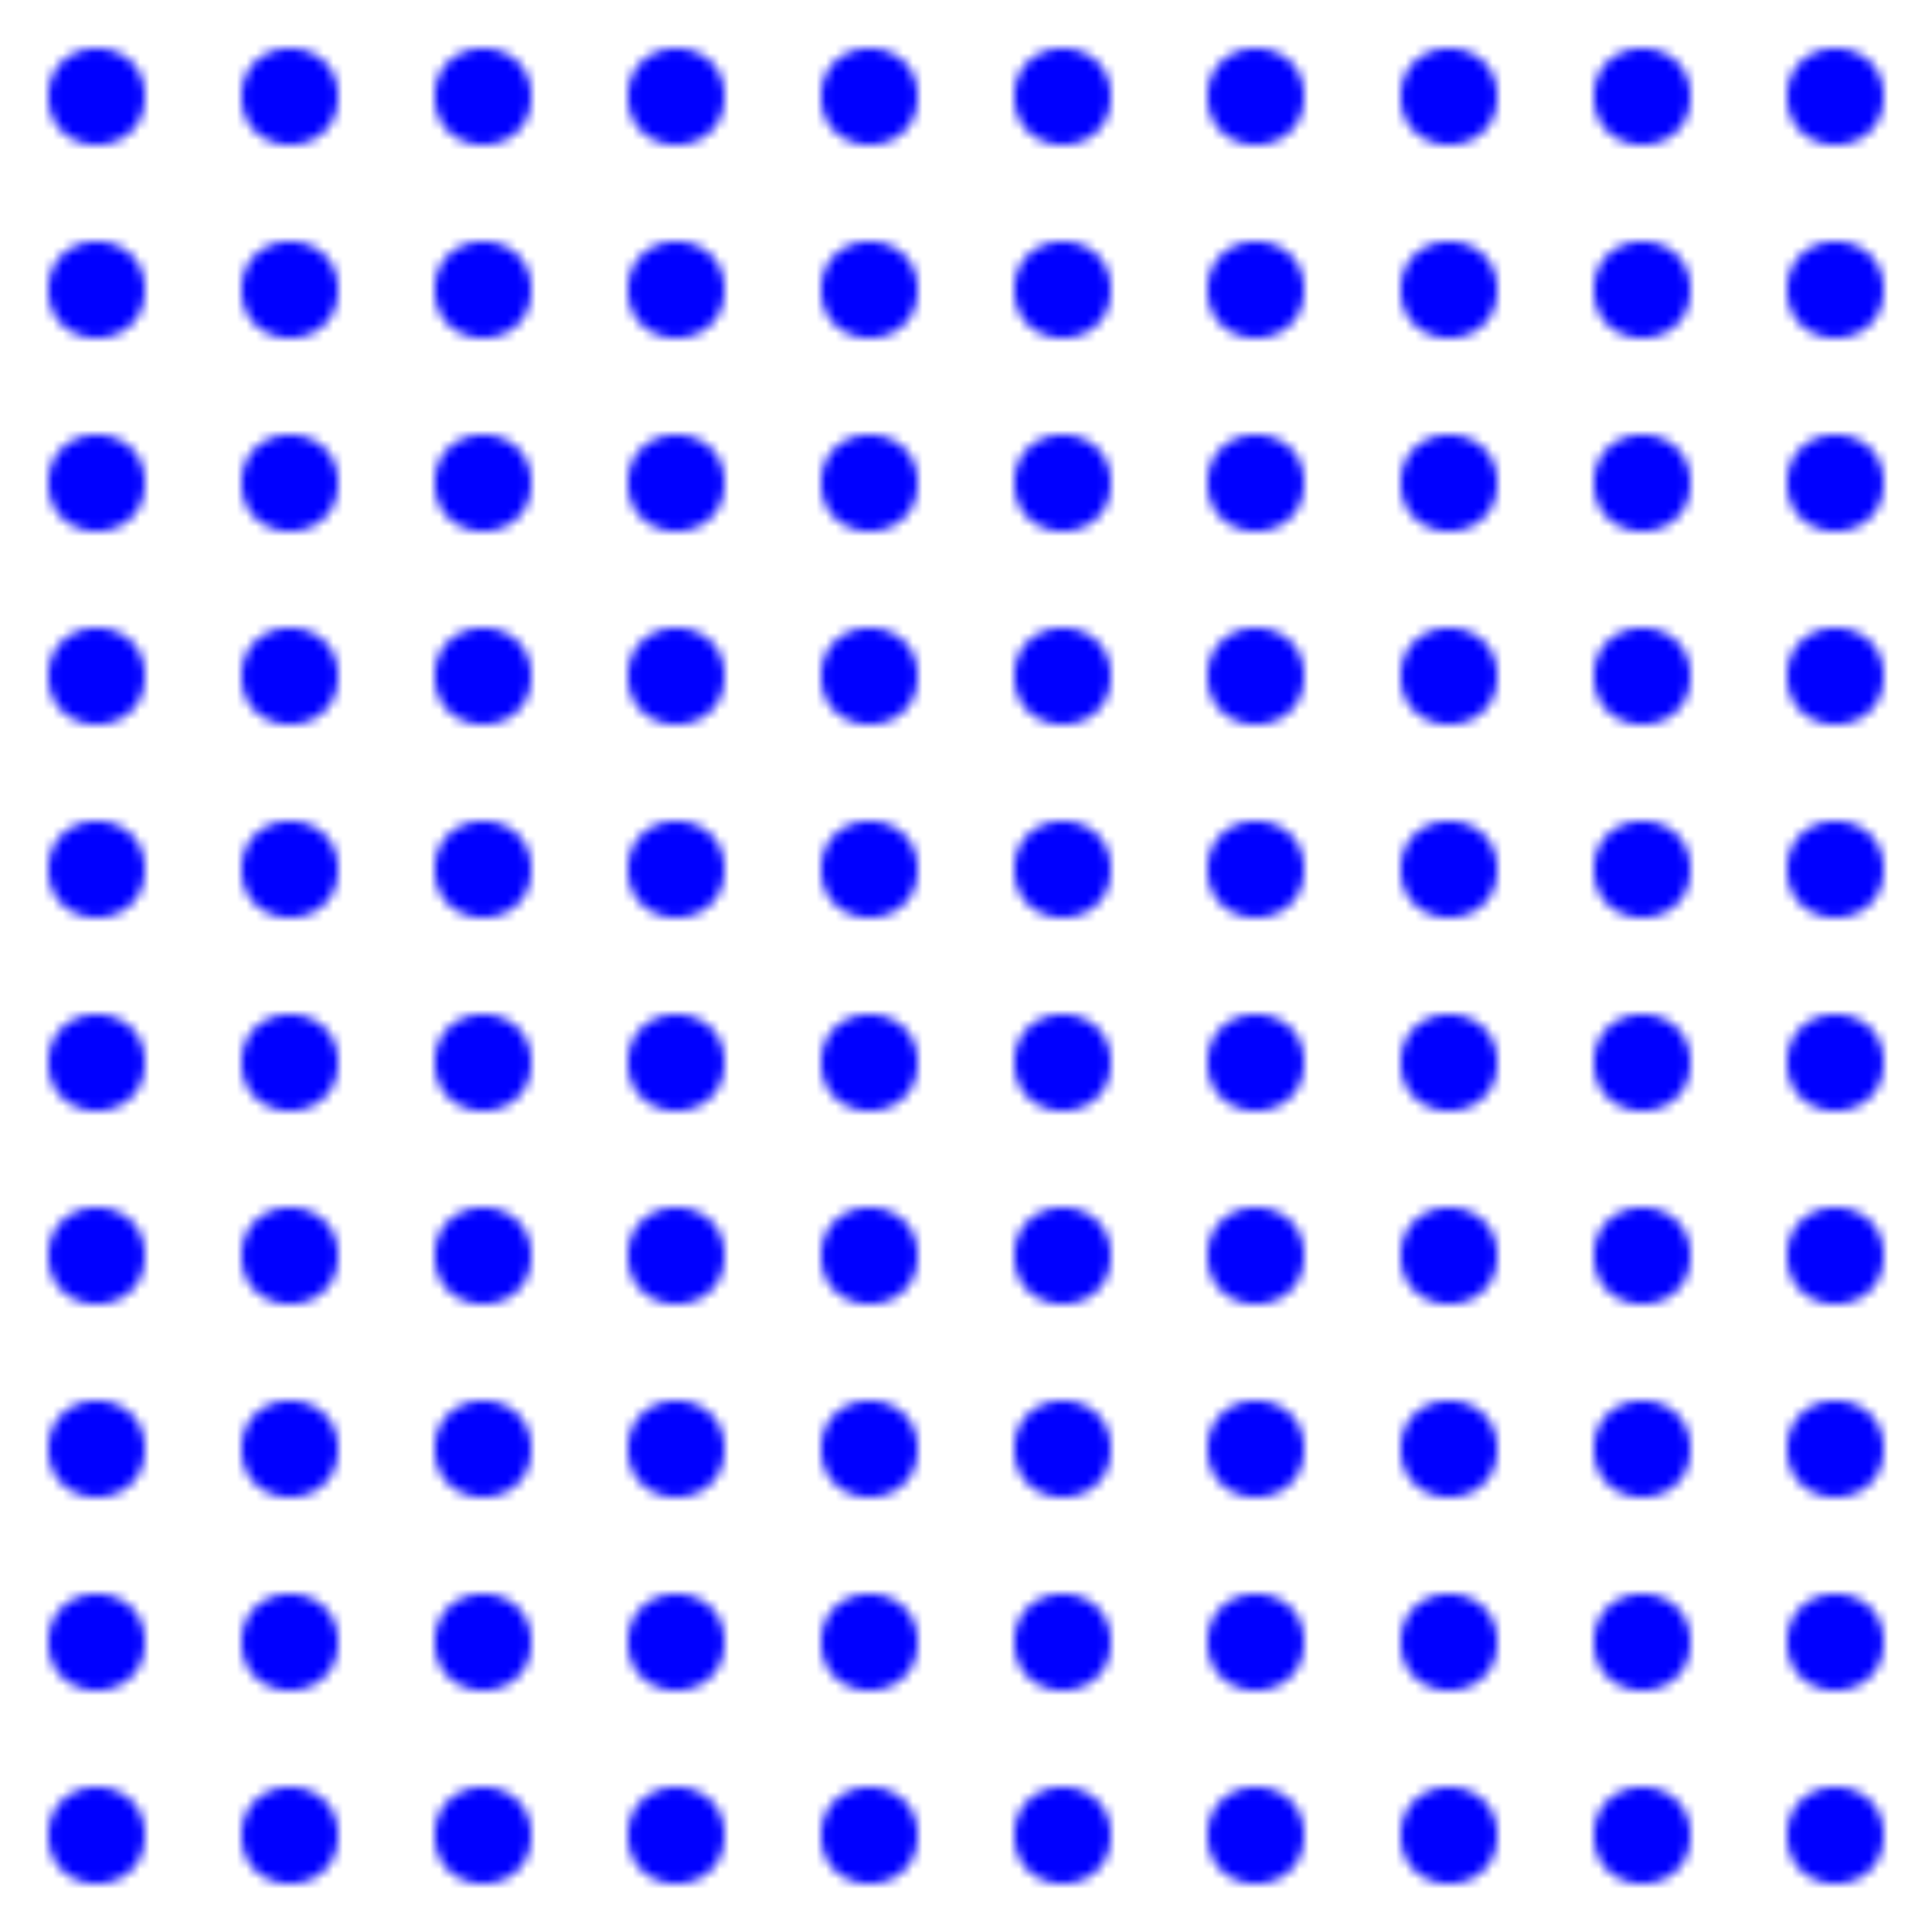 <svg xmlns="http://www.w3.org/2000/svg" xmlns:xlink="http://www.w3.org/1999/xlink" width="200" height="200">
  <defs>
    <pattern id="origPattern" patternUnits="userSpaceOnUse" width="20" height="20">
      <circle cx="10" cy="10" r="5" fill="blue" />
    </pattern>
    
    <pattern id="hrefPattern" xlink:href="#origPattern" />
  </defs>

  <rect x="0" y="0" width="200" height="200" fill="url(#hrefPattern)" />
</svg>
